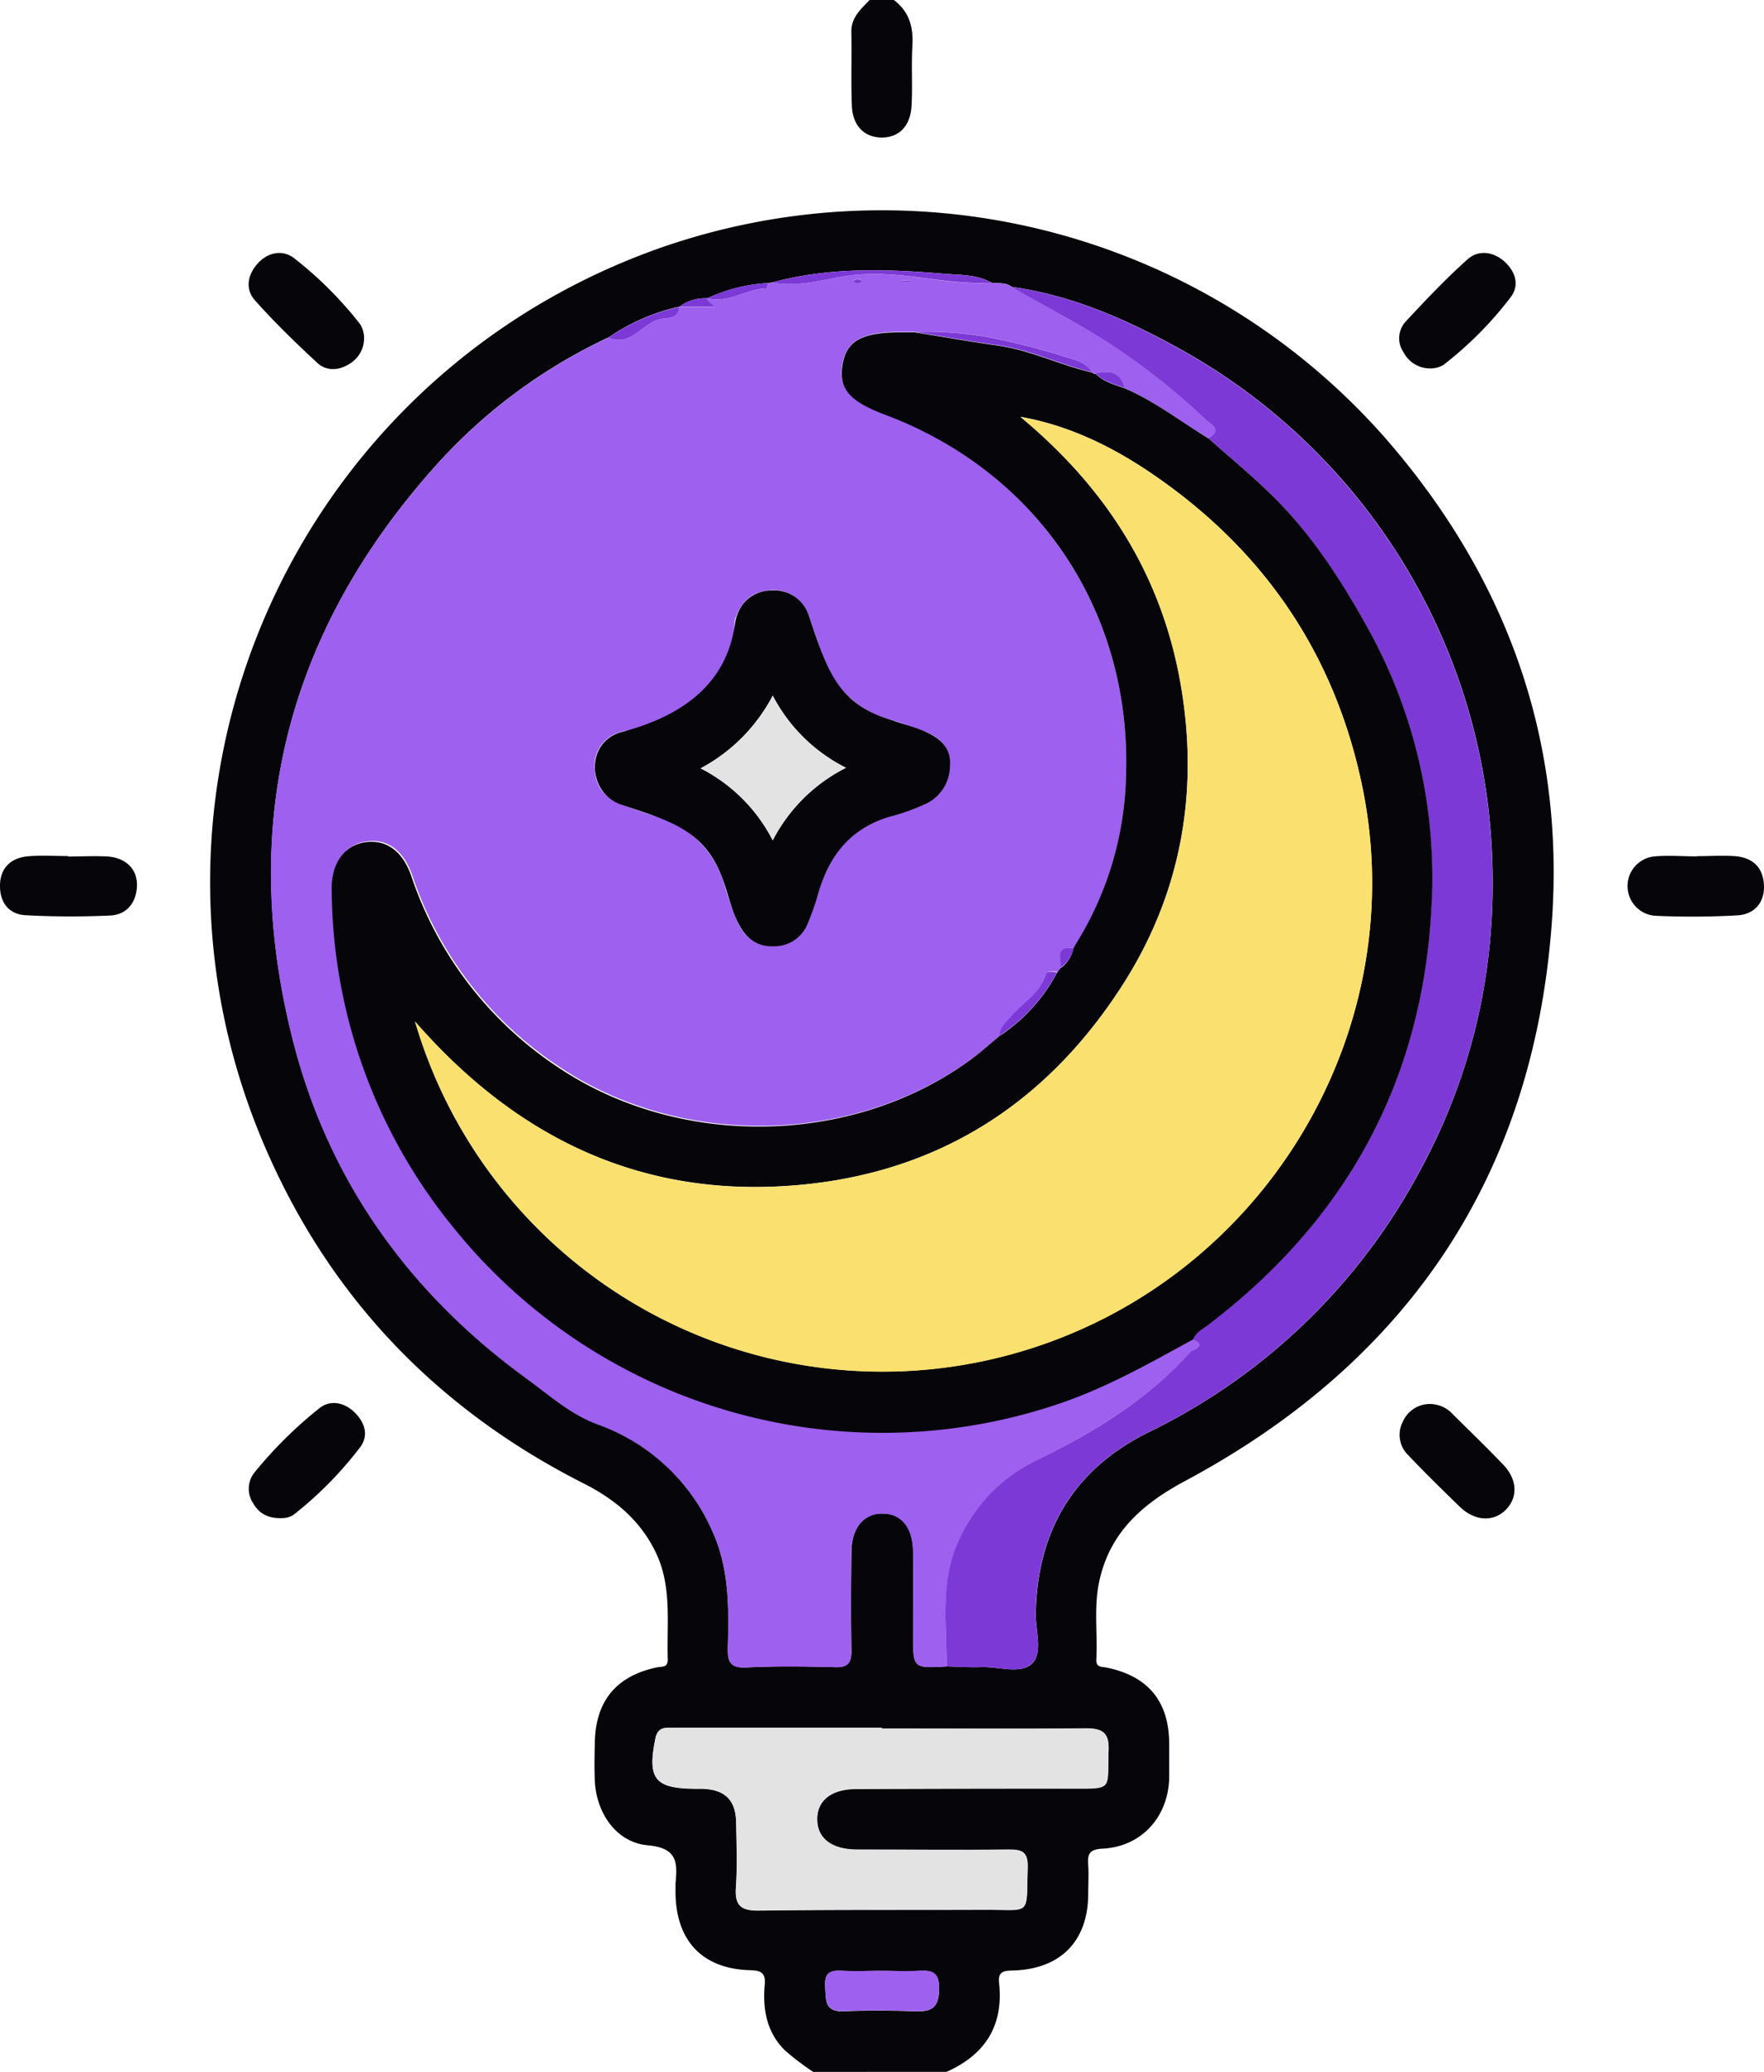 <svg id="Слой_1" data-name="Слой 1" xmlns="http://www.w3.org/2000/svg" viewBox="0 0 326.76 383.86"><defs><style>.cls-1{fill:#060509}.cls-2{fill:#9e60ef}.cls-3{fill:#7d39d6}.cls-4{fill:#e3e3e3}</style></defs><path class="cls-1" d="M197.05 423.61a48.94 48.94 0 01-5.24-4c-3.36-3.31-4.13-7.57-3.74-12.09.19-2.06-.45-2.7-2.64-2.75-8.93-.22-13.86-5.5-13.88-14.53v-1.5c.37-3.86.4-6.63-5.13-7.11-5.84-.51-9.56-6-9.82-12-.09-2.25-.06-4.5 0-6.75q.08-11.82 11.52-14.22c.93-.2 2 .12 2-1.47-.22-6.57.8-13.27-2.1-19.55-2.8-6-7.48-10-13.38-13-26.43-13.36-46.12-33.39-58.28-60.46C66.87 188.7 98.76 112.17 166 86.67a124.19 124.19 0 01137.34 34.6c22.3 25.73 33.03 55.73 30.52 89.63-3.45 46.66-26.61 81.1-67.86 103.2-8.19 4.38-14.31 9.86-16.08 19.27-.86 4.57-.17 9.21-.42 13.81-.08 1.55 1 1.33 1.93 1.53 7.68 1.57 11.57 6.29 11.57 14.17v6.37c-.22 7.19-5.19 12.65-12.34 13-2.57.13-2.8 1.1-2.66 3.1.12 1.74 0 3.49 0 5.24 0 8.72-5.07 13.95-13.83 14.23-1.71.06-2.93.07-2.68 2.31.86 7.89-2.58 13.29-9.73 16.47zM177.2 95a7.87 7.87 0 00-4.93 1.58h-.1a37.46 37.46 0 00-13 5.67 99.53 99.53 0 00-32.07 23.81c-27.72 31-36.65 66.78-26.28 106.9 6.67 25.83 21.62 46.51 43.21 62.2 4.17 3 8.1 6.56 13 8.41a36.58 36.58 0 0121.31 19.74c3.19 6.95 3.12 14.3 2.92 21.66-.07 2.6.36 3.84 3.4 3.7 5.48-.27 11-.2 16.47-.05 2.37.06 3-.84 3-3-.1-6.11-.08-12.23 0-18.35.05-4.54 2.34-7.22 5.9-7.11s5.48 2.64 5.54 7.09c.08 5.12 0 10.24 0 15.36 0 6.24 0 6.24 6.23 5.87 2.12.05 4.24.21 6.35.13 3.21-.13 7.28 1.38 9.41-.62s.65-6.16.72-9.35c.32-15.36 7.08-26.7 20.91-33.54a112.83 112.83 0 0049.44-46.94c11.32-20.2 15.81-42 13.85-65.15a112.4 112.4 0 00-57.35-88.54c-9.82-5.44-20-10-31.3-11.57-1.12-.88-2.48-.6-3.74-.77-2.71-1.56-5.8-1.41-8.73-1.66-10.68-.9-21.36-1.25-31.87 1.6l-.74.12A30.24 30.24 0 00177.48 95zm32.59 265v-.1h-38.2c-1.52 0-3.27-.48-3.76 2-1.5 7.43-.15 9.2 7.33 9.27h1.49c4.13.19 6.08 2.14 6.15 6.33.06 4 .23 8-.05 12-.24 3.38 1 4.27 4.25 4.23 14-.18 28-.09 41.94-.15 8.62 0 7.58 1.24 7.85-7.76.1-3-1.08-3.39-3.61-3.36-9.36.1-18.73 0-28.09 0-4.58 0-7.28-2.12-7.29-5.62s2.59-5.62 7.29-5.63q19.85-.08 39.69-.07c8 0 6.71.35 7-7.13.11-3.21-1.11-4-4.15-4-12.63.06-25.23-.01-37.84-.01zm-.09 44.9c-2.37 0-4.74.11-7.1 0-2.19-.13-3.5.12-3.33 2.9.16 2.51-.15 4.74 3.51 4.58 4.35-.19 8.73-.15 13.08 0 2.95.09 4.43-.46 4.52-4 .1-3.78-1.84-3.56-4.33-3.45-2.11.07-4.23-.04-6.35-.04zM212 39.75c2.83 2.14 3.64 5 3.43 8.45-.22 3.73.06 7.48-.16 11.21s-2.34 5.82-5.51 5.82-5.38-2.13-5.54-5.82c-.19-4.6 0-9.22-.1-13.83 0-2.67 1.8-4.15 3.38-5.83zm148.76 158.62c2.36 0 4.73-.16 7.07 0 3.07.26 5.09 1.89 5.33 5.15s-1.6 5.63-4.94 5.82a149.57 149.57 0 01-15.27.07 5.52 5.52 0 010-11c2.59-.22 5.21 0 7.82 0zM59 198.44c2.48 0 5-.15 7.45 0 3.39.27 5.47 2.46 5.34 5.49s-1.85 5.3-5 5.44c-5.2.23-10.43.23-15.63-.06-3.2-.17-4.81-2.47-4.74-5.61s2-5 5.13-5.3c2.47-.22 5-.05 7.45-.05zM98.92 321c-2.89.17-4.53-.89-5.59-2.72a4.84 4.84 0 01.16-5.64 78.84 78.84 0 0112.1-12c2-1.58 4.57-1.1 6.48.75s2.69 4.22 1.13 6.4a69.4 69.4 0 01-12.46 12.65 3.91 3.91 0 01-1.82.56zm212.4-21.14a5.86 5.86 0 014.31 2c3.1 3.06 6.23 6.1 9.24 9.24 2.62 2.73 2.76 6.05.51 8.34s-5.72 2.22-8.58-.56c-3.22-3.13-6.43-6.27-9.52-9.53a5.23 5.23 0 01-1-6.21 5.49 5.49 0 015.04-3.28zM113.83 101.79a5.53 5.53 0 01-2.77 5.43c-2 1.24-4.24 1.28-5.9-.27-4-3.71-7.93-7.52-11.54-11.59-1.81-2.06-1.35-4.7.54-6.8s4.62-2.59 6.71-1a70.31 70.31 0 0112.28 12.28 5.12 5.12 0 01.68 1.95zM311.7 108a5.53 5.53 0 01-5.3-3 4.56 4.56 0 01.34-5.6c3.72-4 7.48-8 11.56-11.63 2-1.78 4.82-1.4 6.86.49s2.71 4.35 1.16 6.46a67.24 67.24 0 01-12.59 12.69 4.9 4.9 0 01-2.03.59z" transform="translate(-46.42 -39.75)"/><path class="cls-2" d="M221.77 348.49c-6.25.37-6.24.37-6.23-5.87 0-5.12.05-10.24 0-15.36-.06-4.45-2.11-7-5.54-7.09s-5.85 2.57-5.9 7.11c-.07 6.12-.09 12.24 0 18.35 0 2.2-.58 3.1-3 3-5.49-.15-11-.22-16.47.05-3 .14-3.47-1.1-3.4-3.7.2-7.36.27-14.71-2.92-21.66a36.58 36.58 0 00-21.31-19.7c-4.93-1.85-8.86-5.38-13-8.41-21.59-15.69-36.54-36.37-43.21-62.2-10.37-40.12-1.44-75.92 26.28-106.9a99.53 99.53 0 0132.07-23.81c4.36 1.87 6.4-3.12 10.09-3.51.81-.09 3-.06 2.94-2.16h6.73a8.74 8.74 0 01-1.7-1.63h.28c3.89 1 7.17-1.72 10.89-1.79.12 0 .23-.65.35-1l.74-.12c5.4 1 10.54-1 15.82-1.45 8.37-.72 16.47 2 24.78 1.51 1.26.17 2.62-.11 3.74.77 6.27 3.65 12.74 6.93 18.83 10.92a128.77 128.77 0 0117.18 13.66c.86.8 3.28 1.92.5 3.47-5.18-3.11-10-6.85-15.54-9.32-.75-3-2.89-3.29-5.44-2.7a.64.64 0 01-.62-.23c-1.17-1.89-3.19-2.28-5.08-2.92a127.34 127.34 0 00-14.42-3.65 65.64 65.64 0 00-13.38-.92h-2.62c-7.1 0-10 1.65-10.76 6s1.23 6.77 8.06 9.34C238.77 127.34 256 153.2 255 183.36a61.4 61.4 0 01-9.15 31.13l-.5.91v.07c-3.48-.62-2.21 1.94-2.37 3.54l-.63.82c-.74-.14-1.8-.35-2 .39-1.06 3.45-4.17 5.12-6.33 7.61-1 1.12-2.17 2.07-2.28 3.71-1.89 1.55-3.71 3.2-5.68 4.63-22 15.88-54 16.22-76.35 1a68.52 68.52 0 01-26.92-35.23c-1.67-4.83-4.84-7-8.86-6.24-3.66.67-6 3.95-5.9 8.73a99.93 99.93 0 0022.55 62.59 102 102 0 00112.3 32.61c8.75-3 16.7-7.5 24.74-11.89 2.83 1.23-.05 1.93-.41 2.34-7.93 8.78-17.84 14.81-28.32 20a30.29 30.29 0 00-14.85 15.42c-3.47 7.5-2.27 15.29-2.27 22.99zM182.26 169l-1.11.45c-1.06.3-.54.59-.47 1.72l-.08.09c-2.21-.33-3.22.61-3 2.85l-.08.09c-1-.05-2 0-2.17 1.34-3.67.63-10.63-1.34-14.1-.14a6.49 6.49 0 00-4.68 6.88c.16 3.36 2.09 5.49 5.2 6.61 2.11.76 4.22 1.51 6.35 2.2a18.14 18.14 0 0112.4 12.33 69.26 69.26 0 002.45 7.06c1.25 2.78 3.36 4.64 6.65 4.55a6.64 6.64 0 006.4-4.33 48.78 48.78 0 001.85-5.25c2.08-7.54 6.46-12.77 14.31-14.7a39.82 39.82 0 005.25-1.93 7.82 7.82 0 004.9-7.21c.22-3.41-1.94-5.45-5.07-6.52-1.89-.64-3.74-1.4-5.66-1.95a18.13 18.13 0 01-12.82-12c-.87-2.46-1.66-4.95-2.61-7.38a6.64 6.64 0 00-6.91-4.65c-3.46.12-5.48 2-6.6 5.13-1 2.81 1.82 9.66.81 12.48-1.47.28-1.35 1.28-1.21 2.28zm31.22-77.32V92h1.65v-.29zm-7.33.13a1.25 1.25 0 00-1.72 0 1.25 1.25 0 001.72.04z" transform="translate(-46.42 -39.75)"/><path class="cls-3" d="M221.77 348.49c0-7.7-1.2-15.48 2.1-22.92a30.29 30.29 0 0114.85-15.42C249.2 305 259.11 299 267 290.19c.36-.41 3.24-1.11.41-2.34.47-1.26 1.61-1.8 2.6-2.55 25.8-19.55 40-45.47 41.55-77.82a95.19 95.19 0 00-12.27-52.23c-5-8.85-10.43-17.11-17.68-24.15-3.63-3.54-7.55-6.77-11.34-10.14 2.78-1.55.36-2.67-.5-3.47a128.77 128.77 0 00-17.18-13.66c-6.09-4-12.56-7.27-18.83-10.92 11.28 1.55 21.48 6.13 31.3 11.57A112.4 112.4 0 01322.45 193c2 23.19-2.53 44.95-13.85 65.15a112.83 112.83 0 01-49.44 46.94c-13.83 6.84-20.59 18.18-20.91 33.54-.07 3.19 1.48 7.3-.72 9.35s-6.2.49-9.41.62c-2.12.1-4.23-.06-6.35-.11z" transform="translate(-46.42 -39.75)"/><path class="cls-4" d="M209.79 360c12.61 0 25.21.08 37.82-.06 3 0 4.26.79 4.15 4-.27 7.48 1.05 7.13-7 7.13q-19.84 0-39.69.07c-4.7 0-7.3 2.06-7.29 5.63s2.71 5.6 7.29 5.62c9.36 0 18.73.13 28.09 0 2.53 0 3.71.31 3.61 3.36-.27 9 .77 7.73-7.85 7.76-14 .06-28 0-41.94.15-3.25 0-4.49-.85-4.25-4.23.28-4 .11-8 .05-12-.07-4.19-2-6.14-6.15-6.33h-1.49c-7.48-.07-8.83-1.84-7.33-9.27.49-2.43 2.24-1.94 3.76-2h38.2z" transform="translate(-46.42 -39.75)"/><path class="cls-2" d="M209.7 404.89c2.12 0 4.24.07 6.35 0 2.49-.11 4.43-.33 4.33 3.45-.09 3.57-1.57 4.12-4.52 4-4.35-.15-8.73-.19-13.08 0-3.66.16-3.35-2.07-3.51-4.58-.17-2.78 1.14-3 3.33-2.9 2.36.15 4.73 0 7.1 0z" transform="translate(-46.42 -39.75)"/><path class="cls-3" d="M230.06 92.14c-8.31.45-16.41-2.23-24.78-1.51-5.28.46-10.42 2.5-15.82 1.45 10.51-2.85 21.19-2.5 31.87-1.6 2.93.25 6.02.1 8.73 1.66zm-57.89 4.49c.08 2.1-2.13 2.07-2.94 2.16-3.69.39-5.73 5.38-10.09 3.51a37.46 37.46 0 0113.03-5.67zm16.55-4.43c-.12.34-.23 1-.35 1-3.72.07-7 2.81-10.89 1.79a30.24 30.24 0 0111.24-2.79zM177.2 95a8.74 8.74 0 001.7 1.58h-6.64A7.92 7.92 0 01177.2 95z" transform="translate(-46.42 -39.75)"/><path class="cls-1" d="M270.31 121c3.79 3.37 7.71 6.6 11.34 10.14 7.25 7 12.71 15.3 17.68 24.15a95.19 95.19 0 0112.27 52.23c-1.58 32.35-15.75 58.27-41.55 77.82-1 .75-2.13 1.29-2.6 2.55-8 4.39-16 8.92-24.74 11.89a102 102 0 01-112.3-32.61 99.93 99.93 0 01-22.55-62.59c-.08-4.78 2.24-8.06 5.9-8.73 4-.74 7.19 1.41 8.86 6.24a68.52 68.52 0 0026.92 35.23c22.39 15.2 54.32 14.86 76.35-1 2-1.43 3.79-3.08 5.68-4.63a31.93 31.93 0 0010.64-11.71l.63-.82a6 6 0 002.37-3.54v-.07l.5-.91a61.4 61.4 0 009.29-31.28c1-30.16-16.19-56-44.45-66.7-6.83-2.57-8.8-4.86-8.06-9.34s3.66-6 10.76-6h2.62c5.13.83 10.26 1.73 15.41 2.46 6.07.87 11.57 3.63 17.47 5a.64.64 0 00.62.23c1.5 1.53 3.53 2 5.44 2.7 5.52 2.4 10.32 6.14 15.5 9.29zM123.3 229a90.22 90.22 0 00112.66 61c44.8-13.51 72.26-59.38 62.75-104.8-4.86-23.21-17-41.83-36.17-55.77-8.13-5.92-16.91-10.65-27.1-12.47 15.64 12.93 26 29 29.59 48.91s.41 39.1-10.67 56.37c-14.82 23.11-36.08 35.9-63.54 37.3s-49.58-9.93-67.52-30.54z" transform="translate(-46.42 -39.75)"/><path class="cls-1" d="M182.54 155.49a8.22 8.22 0 01.78-2.64 6.54 6.54 0 016-3.69 6.64 6.64 0 016.91 4.65c3.25 9.29 4.85 16.29 15.43 19.37 4.32 1.57 11.18 2.56 10.73 8.47a7.82 7.82 0 01-4.9 7.21 39.82 39.82 0 01-5.25 1.93c-7.85 1.93-12.23 7.16-14.31 14.7a48.78 48.78 0 01-1.85 5.25 6.64 6.64 0 01-6.4 4.33c-6.4.21-7.48-6.9-9.1-11.61-3.18-9.86-9.92-11.54-18.75-14.53-6.52-1.88-7.21-11.4-.52-13.49 12-3.08 19.69-9.32 21.23-19.95zM203.13 182a31 31 0 01-13.57-13.37 32.08 32.08 0 01-13.36 13.47 30.64 30.64 0 0113.36 13.34A30.93 30.93 0 01203.13 182z" transform="translate(-46.42 -39.75)"/><path class="cls-3" d="M248.71 108.71c-5.9-1.4-11.4-4.16-17.47-5-5.15-.73-10.28-1.63-15.41-2.46a65.64 65.64 0 0113.38.92 127.34 127.34 0 0114.42 3.65c1.89.61 3.91 1 5.08 2.89zm-6.5 111.21a31.93 31.93 0 01-10.64 11.71c.11-1.64 1.3-2.59 2.28-3.71 2.16-2.49 5.27-4.16 6.33-7.61.23-.74 1.29-.53 2.03-.39zm12.56-108.28c-1.91-.71-3.94-1.17-5.44-2.7 2.55-.59 4.67-.35 5.44 2.7zm-9.49 103.83a6 6 0 01-2.37 3.54c.16-1.6-1.11-4.16 2.37-3.54zm-31.8-123.75h1.64V92h-1.65zm-7.33.13a1.25 1.25 0 01-1.72 0 1.25 1.25 0 011.72 0zm39.66 122.64l-.5.91zm-2.92 4.56l-.63.82z" transform="translate(-46.42 -39.75)"/><path d="M123.3 229c17.94 20.57 40.06 32 67.52 30.56s48.72-14.19 63.54-37.3C265.44 205 268.63 186 265 165.93S251.08 130 235.44 117c10.19 1.82 19 6.55 27.1 12.47 19.17 13.94 31.31 32.56 36.17 55.77 9.51 45.42-17.95 91.29-62.75 104.8A90.22 90.22 0 01123.3 229z" transform="translate(-46.42 -39.75)" fill="#fae06e"/><path class="cls-4" d="M203.13 182a30.93 30.93 0 00-13.57 13.44 30.64 30.64 0 00-13.36-13.34 32.08 32.08 0 0013.36-13.47A31 31 0 00203.13 182z" transform="translate(-46.42 -39.75)"/></svg>